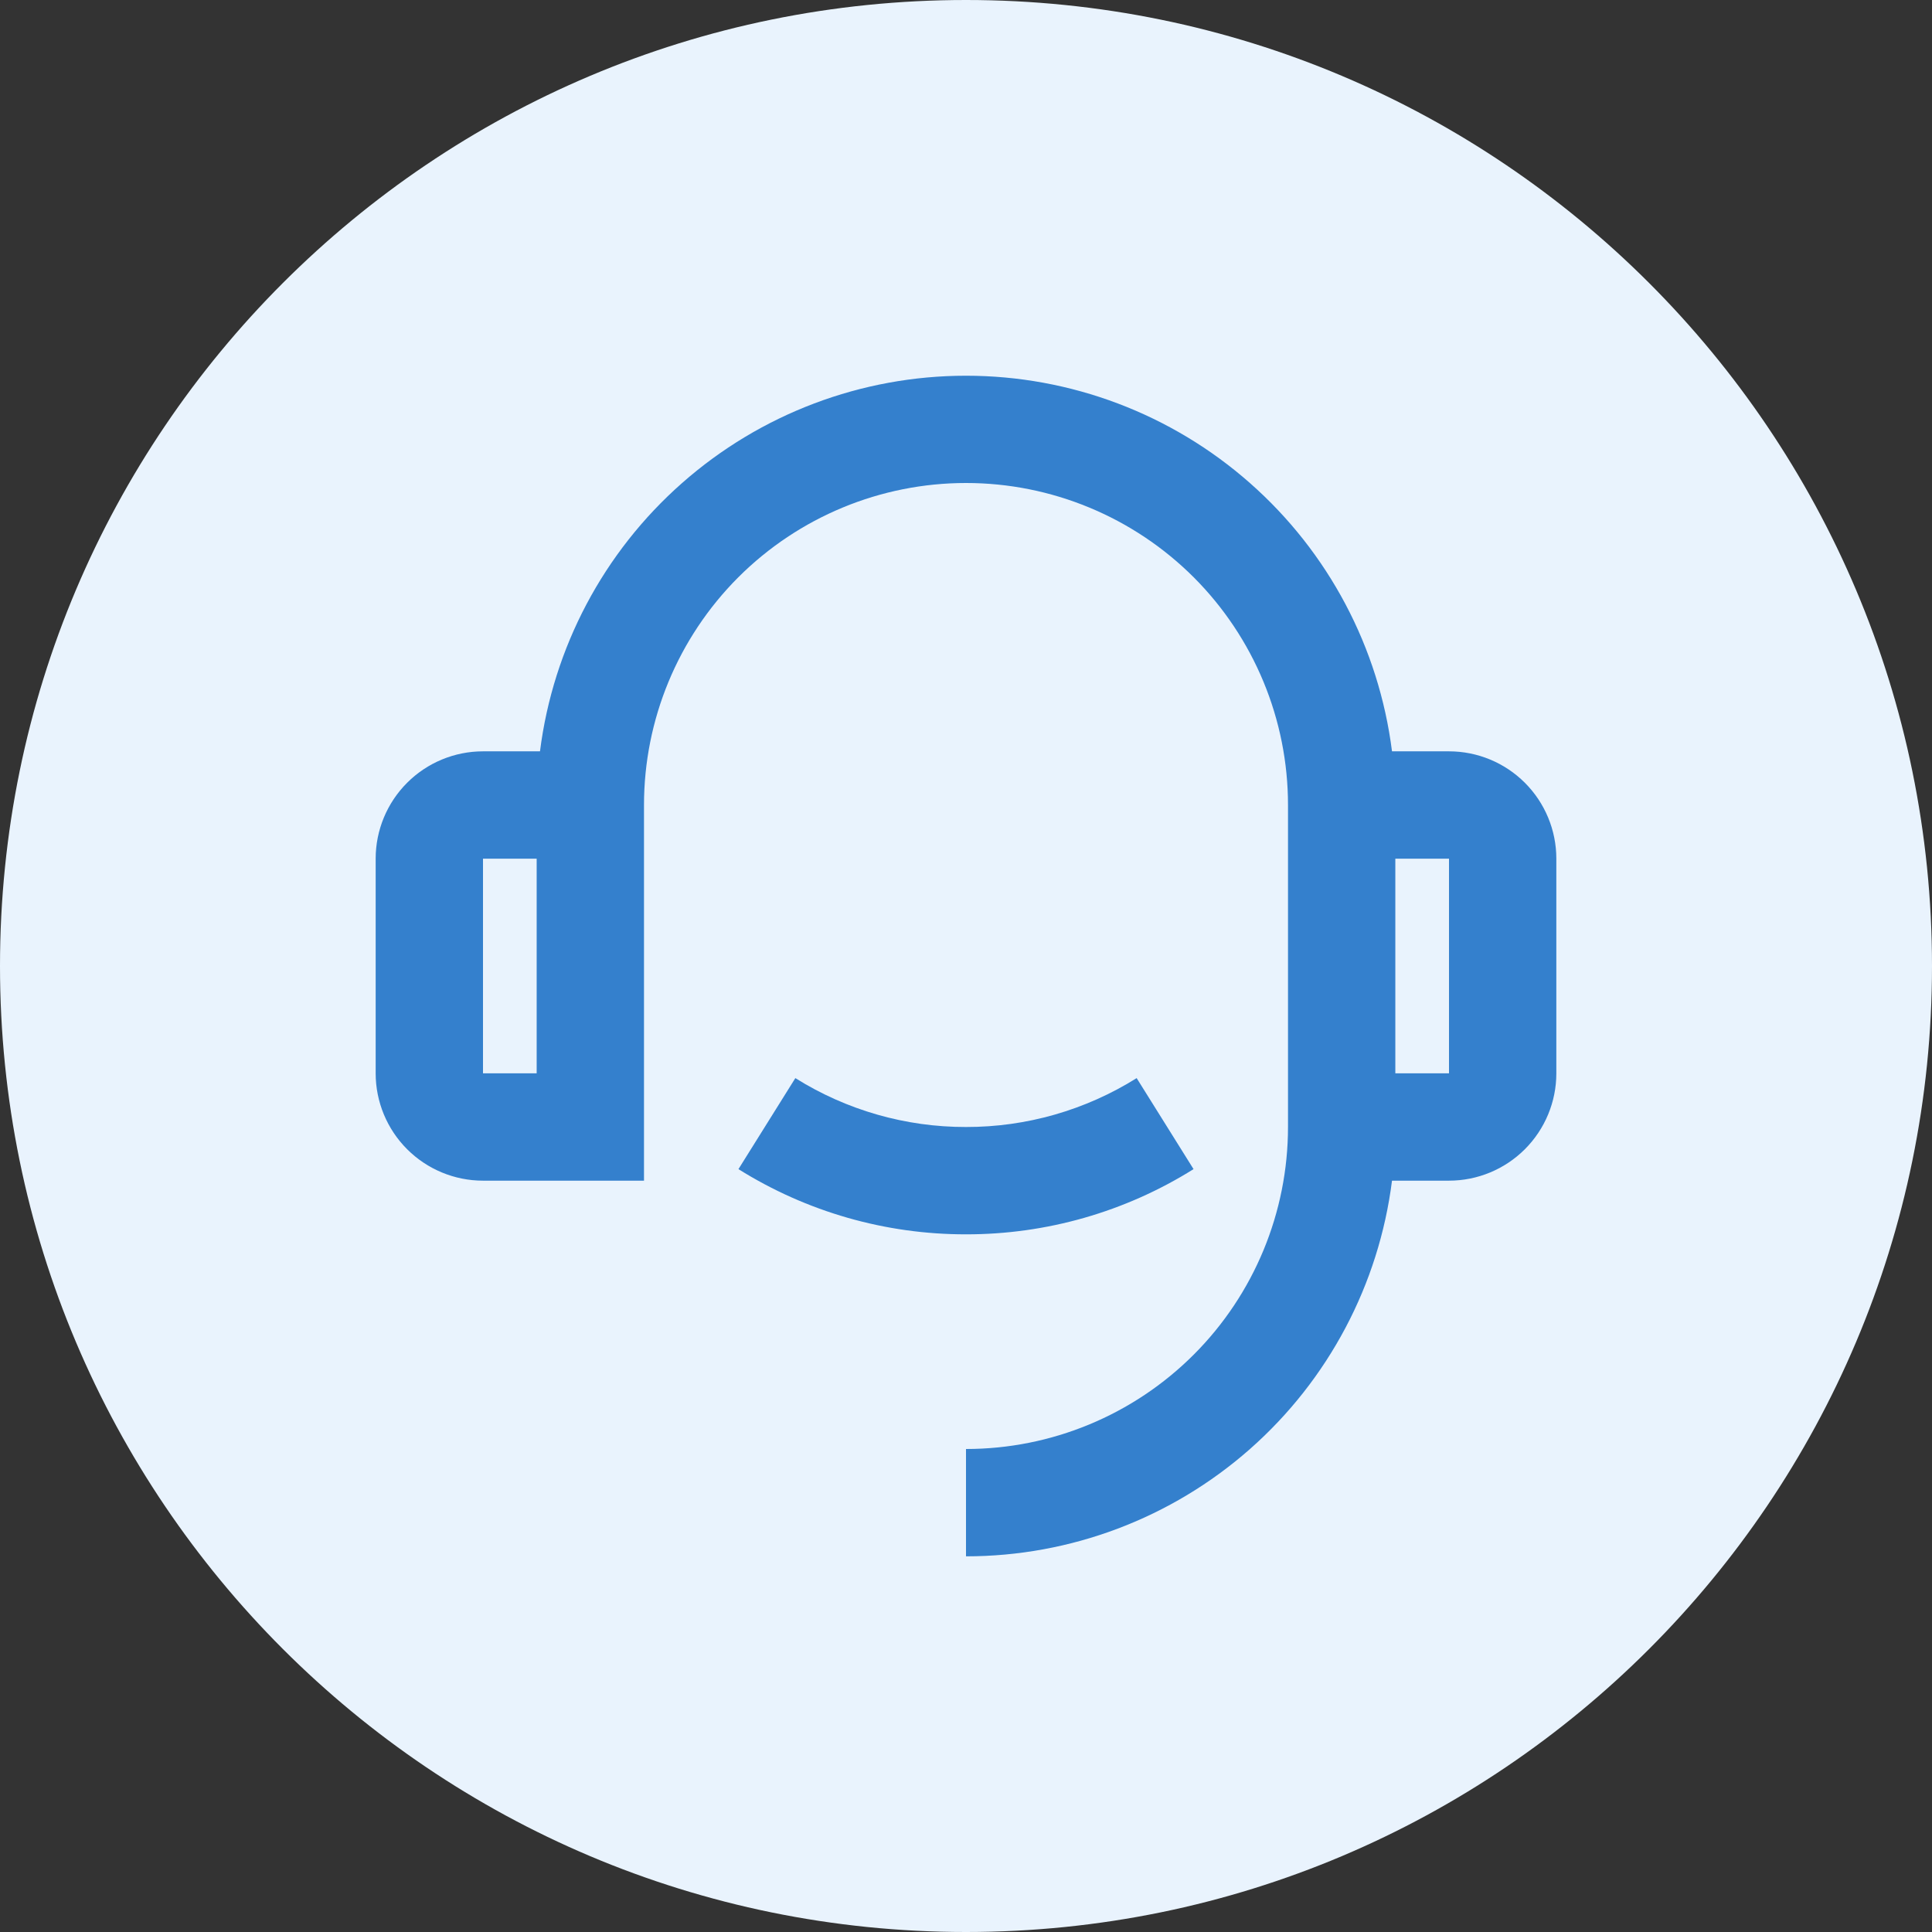 <svg width="36" height="36" viewBox="0 0 36 36" fill="none" xmlns="http://www.w3.org/2000/svg">
<rect x="0" y="0" width="36" height="36" fill="#333333" stroke="none"/>
<path d="M18 36C27.941 36 36 27.941 36 18C36 8.059 27.941 0 18 0C8.059 0 0 8.059 0 18C0 27.941 8.059 36 18 36Z" fill="#E9F3FD"/>
<path d="M25.938 14H27C27.53 14 28.039 14.211 28.414 14.586C28.789 14.961 29 15.47 29 16V20C29 20.53 28.789 21.039 28.414 21.414C28.039 21.789 27.53 22 27 22H25.938C25.694 23.933 24.753 25.711 23.292 27C21.83 28.289 19.949 29 18 29V27C19.591 27 21.117 26.368 22.243 25.242C23.368 24.117 24 22.591 24 21V15C24 13.409 23.368 11.883 22.243 10.757C21.117 9.632 19.591 9 18 9C16.409 9 14.883 9.632 13.757 10.757C12.632 11.883 12 13.409 12 15V22H9C8.47 22 7.961 21.789 7.586 21.414C7.211 21.039 7 20.53 7 20V16C7 15.47 7.211 14.961 7.586 14.586C7.961 14.211 8.47 14 9 14H10.062C10.306 12.067 11.247 10.289 12.709 9.001C14.17 7.712 16.052 7.001 18 7.001C19.948 7.001 21.83 7.712 23.291 9.001C24.753 10.289 25.694 12.067 25.938 14ZM9 16V20H10V16H9ZM26 16V20H27V16H26ZM13.76 21.785L14.82 20.089C15.773 20.686 16.875 21.002 18 21C19.125 21.002 20.227 20.686 21.18 20.089L22.24 21.785C20.969 22.581 19.5 23.002 18 23C16.5 23.002 15.031 22.581 13.76 21.785Z" fill="#3480CD"/>
</svg>
